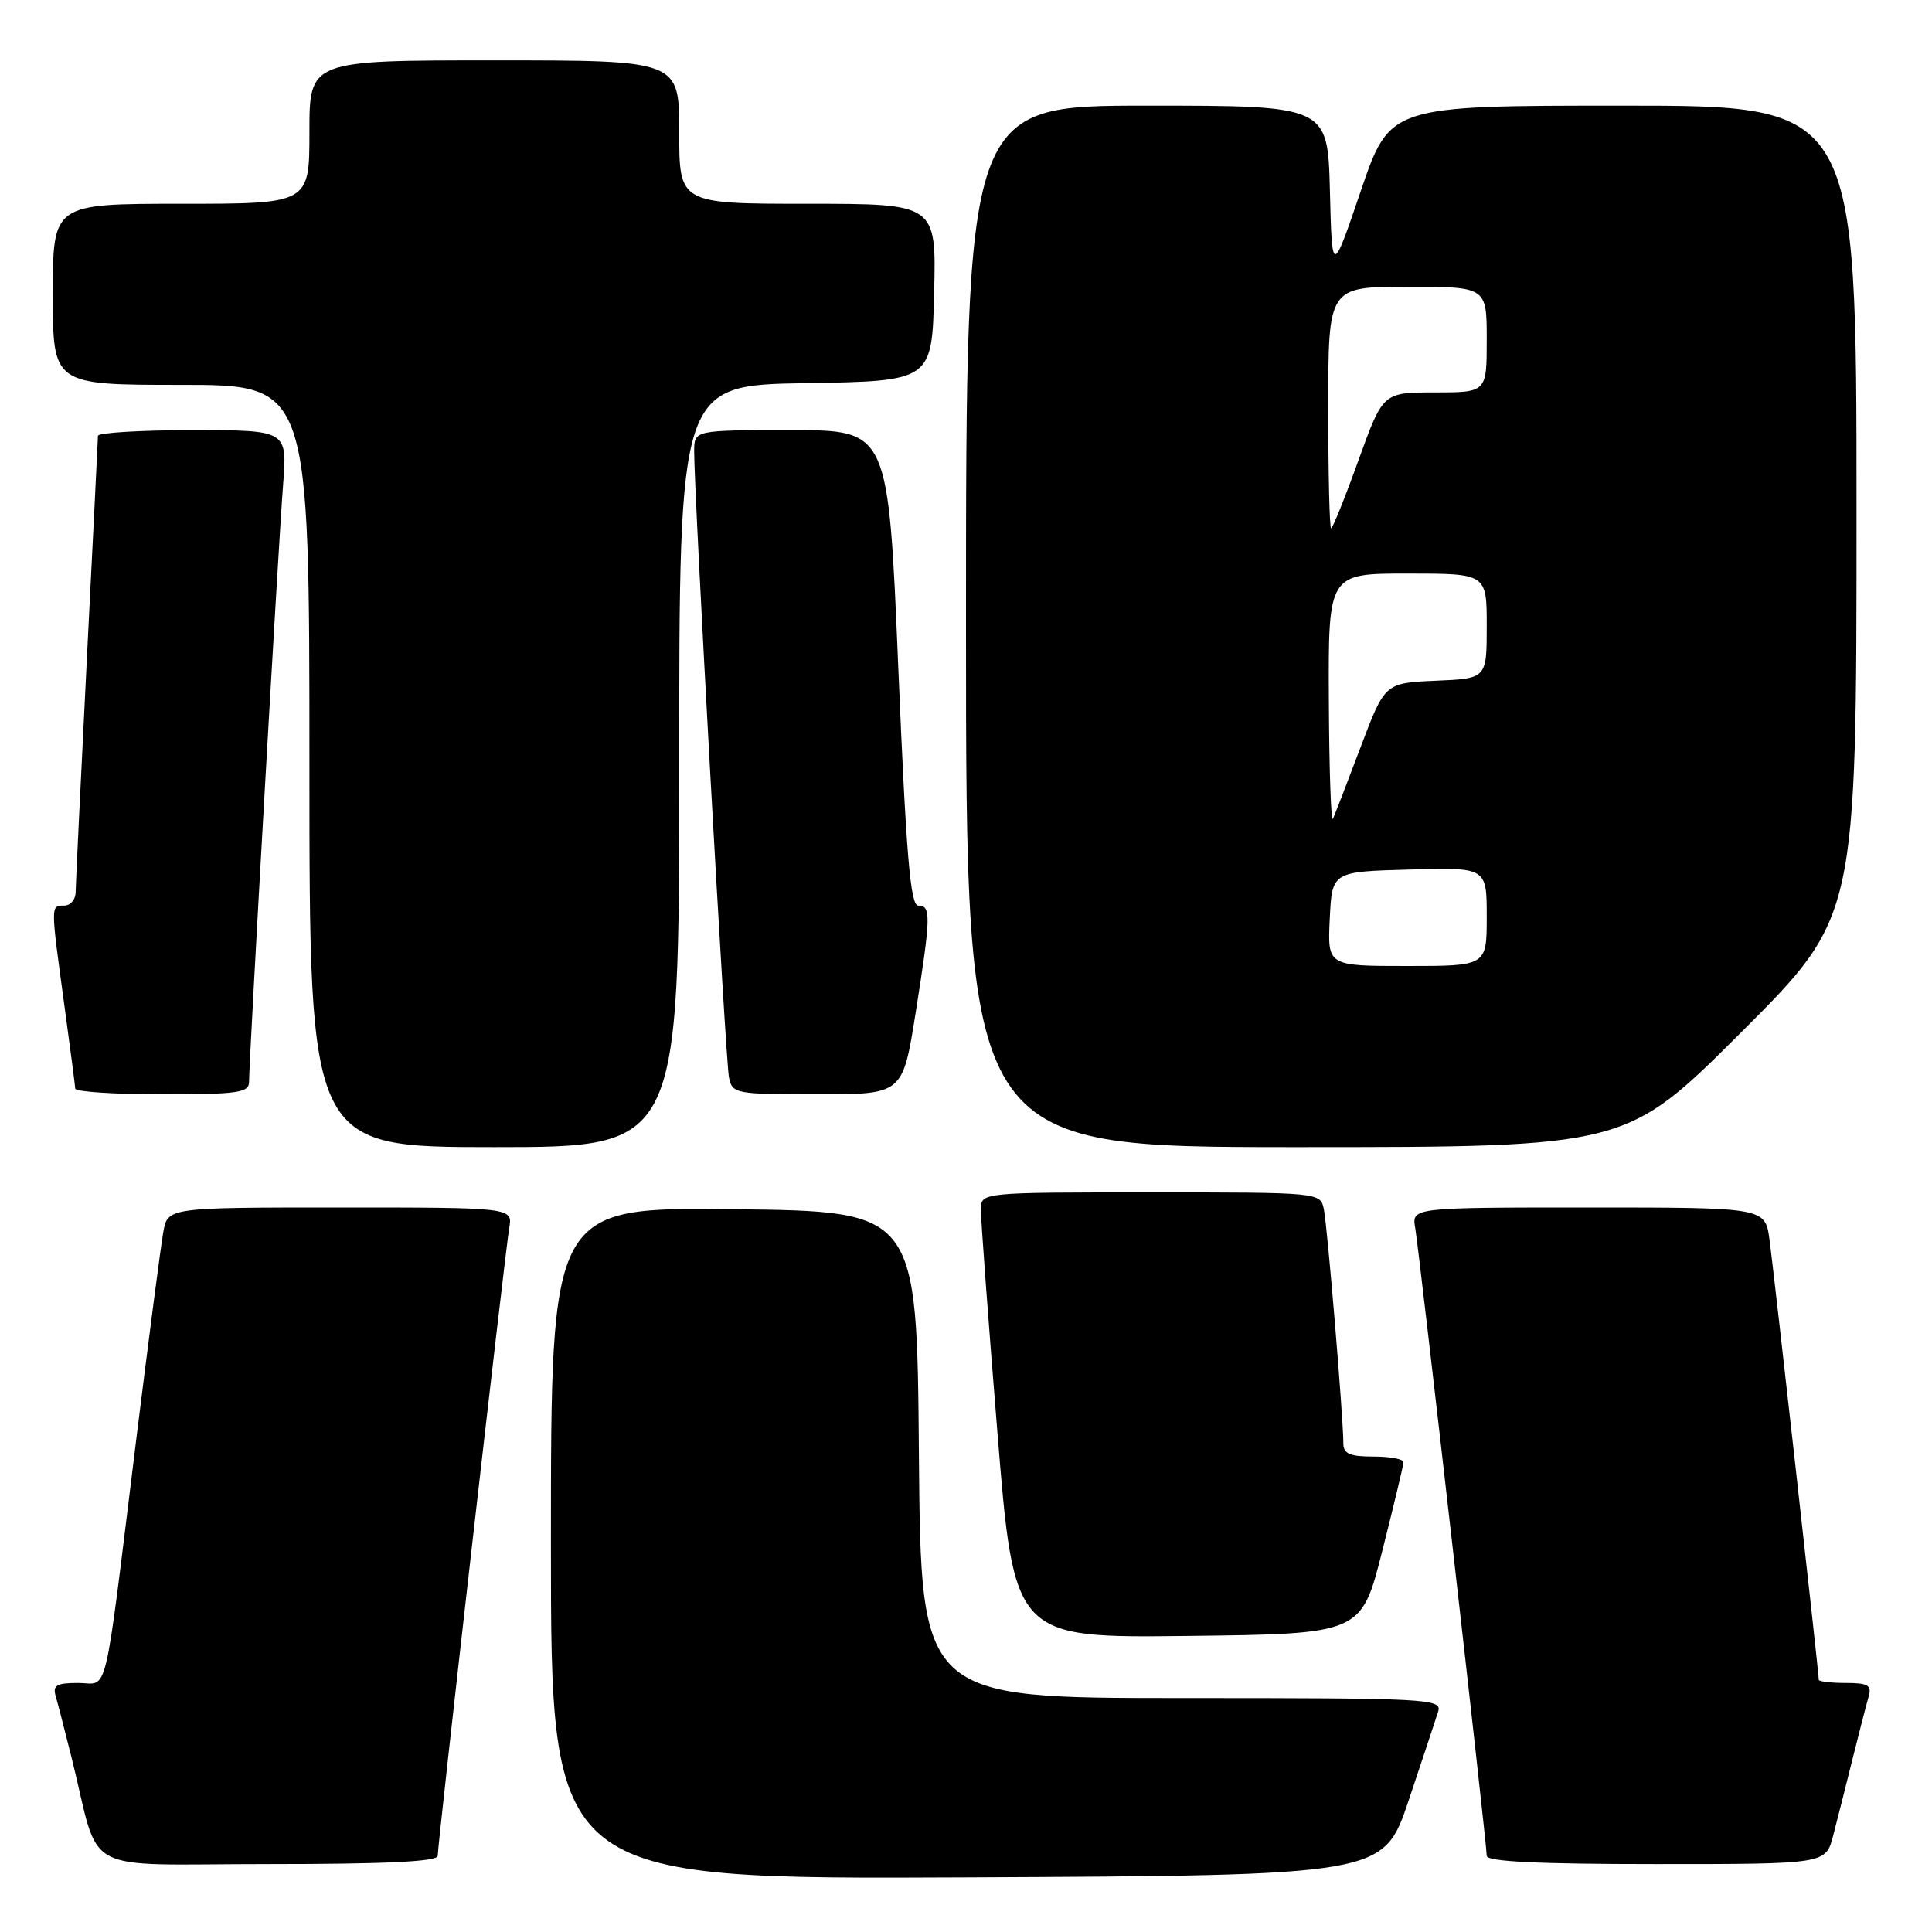 <?xml version="1.0" encoding="UTF-8" standalone="no"?>
<!DOCTYPE svg PUBLIC "-//W3C//DTD SVG 1.1//EN" "http://www.w3.org/Graphics/SVG/1.1/DTD/svg11.dtd" >
<svg xmlns="http://www.w3.org/2000/svg" xmlns:xlink="http://www.w3.org/1999/xlink" version="1.1" viewBox="0 0 256 256">
 <g >
 <path fill="currentColor"
d=" M 186.66 238.55 C 188.49 233.08 190.25 227.79 190.56 226.80 C 191.11 225.09 189.40 225.00 156.58 225.00 C 122.03 225.00 122.03 225.00 121.76 192.75 C 121.50 160.50 121.50 160.50 97.25 160.23 C 73.00 159.96 73.00 159.96 73.00 204.49 C 73.00 249.02 73.00 249.02 128.16 248.76 C 183.32 248.50 183.32 248.50 186.66 238.55 Z  M 58.00 245.91 C 58.00 244.26 66.93 165.92 67.47 162.75 C 67.95 160.00 67.95 160.00 45.09 160.00 C 22.22 160.00 22.22 160.00 21.64 163.25 C 21.31 165.04 19.69 177.53 18.02 191.00 C 13.66 226.28 14.45 223.00 10.34 223.00 C 7.50 223.00 6.96 223.32 7.38 224.75 C 7.66 225.71 8.62 229.43 9.51 233.00 C 13.42 248.76 10.15 247.00 35.54 247.00 C 51.13 247.00 58.00 246.67 58.00 245.91 Z  M 242.90 243.25 C 243.44 241.19 244.60 236.57 245.49 233.00 C 246.38 229.43 247.34 225.71 247.62 224.75 C 248.04 223.31 247.49 223.00 244.57 223.00 C 242.61 223.00 241.00 222.81 241.00 222.58 C 241.00 221.64 235.01 168.19 234.47 164.25 C 233.88 160.00 233.88 160.00 210.46 160.00 C 187.05 160.00 187.05 160.00 187.53 162.75 C 188.07 165.92 197.00 244.26 197.00 245.91 C 197.00 246.67 203.87 247.00 219.46 247.00 C 241.92 247.00 241.92 247.00 242.90 243.25 Z  M 183.16 205.50 C 184.69 199.45 185.96 194.16 185.97 193.75 C 185.99 193.34 184.20 193.00 182.00 193.00 C 178.86 193.00 178.00 192.63 178.00 191.25 C 178.01 188.01 175.89 162.52 175.42 160.25 C 174.96 158.00 174.96 158.00 152.48 158.00 C 130.00 158.00 130.00 158.00 129.97 160.25 C 129.96 161.49 130.94 174.77 132.16 189.77 C 134.37 217.04 134.37 217.04 157.38 216.77 C 180.38 216.50 180.38 216.50 183.16 205.50 Z  M 90.00 101.52 C 90.00 51.05 90.00 51.05 106.75 50.77 C 123.50 50.50 123.50 50.50 123.78 38.75 C 124.06 27.00 124.06 27.00 107.03 27.00 C 90.00 27.00 90.00 27.00 90.00 17.50 C 90.00 8.00 90.00 8.00 65.50 8.00 C 41.00 8.00 41.00 8.00 41.00 17.50 C 41.00 27.00 41.00 27.00 24.00 27.00 C 7.00 27.00 7.00 27.00 7.00 39.00 C 7.00 51.00 7.00 51.00 24.00 51.00 C 41.00 51.00 41.00 51.00 41.00 101.50 C 41.00 152.00 41.00 152.00 65.50 152.00 C 90.00 152.00 90.00 152.00 90.00 101.52 Z  M 230.74 136.76 C 246.00 121.52 246.00 121.52 246.00 67.76 C 246.00 14.00 246.00 14.00 215.08 14.00 C 184.17 14.00 184.17 14.00 180.33 25.25 C 176.50 36.50 176.50 36.50 176.22 25.25 C 175.93 14.00 175.93 14.00 151.97 14.00 C 128.00 14.00 128.00 14.00 128.00 83.00 C 128.00 152.00 128.00 152.00 171.74 152.00 C 215.48 152.00 215.48 152.00 230.74 136.76 Z  M 33.00 143.35 C 33.00 140.44 36.92 71.77 37.51 64.25 C 38.08 57.00 38.08 57.00 25.54 57.00 C 18.64 57.00 12.99 57.34 12.98 57.75 C 12.97 58.16 12.31 71.55 11.50 87.50 C 10.70 103.45 10.03 117.29 10.02 118.25 C 10.01 119.21 9.32 120.00 8.50 120.00 C 6.70 120.00 6.70 119.83 8.50 133.00 C 9.29 138.78 9.95 143.84 9.97 144.25 C 9.99 144.66 15.18 145.00 21.50 145.00 C 31.52 145.00 33.00 144.79 33.00 143.35 Z  M 121.32 134.25 C 123.36 121.37 123.39 120.00 121.67 120.00 C 120.63 120.00 120.07 113.32 119.03 88.50 C 117.71 57.00 117.71 57.00 104.86 57.00 C 92.00 57.00 92.00 57.00 91.98 59.75 C 91.95 65.02 96.14 140.52 96.59 142.75 C 97.02 144.92 97.42 145.00 108.33 145.00 C 119.61 145.00 119.61 145.00 121.32 134.25 Z  M 176.20 121.75 C 176.50 115.50 176.50 115.50 186.75 115.22 C 197.00 114.93 197.00 114.93 197.00 121.47 C 197.00 128.00 197.00 128.00 186.45 128.00 C 175.90 128.00 175.90 128.00 176.20 121.75 Z  M 176.08 92.75 C 176.00 76.00 176.00 76.00 186.50 76.00 C 197.00 76.00 197.00 76.00 197.00 82.95 C 197.00 89.91 197.00 89.91 190.25 90.20 C 183.50 90.50 183.50 90.50 180.29 99.00 C 178.53 103.67 176.87 107.95 176.62 108.50 C 176.37 109.05 176.12 101.96 176.08 92.75 Z  M 176.00 54.00 C 176.00 38.00 176.00 38.00 186.50 38.00 C 197.00 38.00 197.00 38.00 197.00 45.00 C 197.00 52.00 197.00 52.00 190.12 52.00 C 183.25 52.00 183.25 52.00 180.00 61.00 C 178.22 65.95 176.58 70.00 176.38 70.00 C 176.17 70.00 176.00 62.80 176.00 54.00 Z "/>
</g>
</svg>